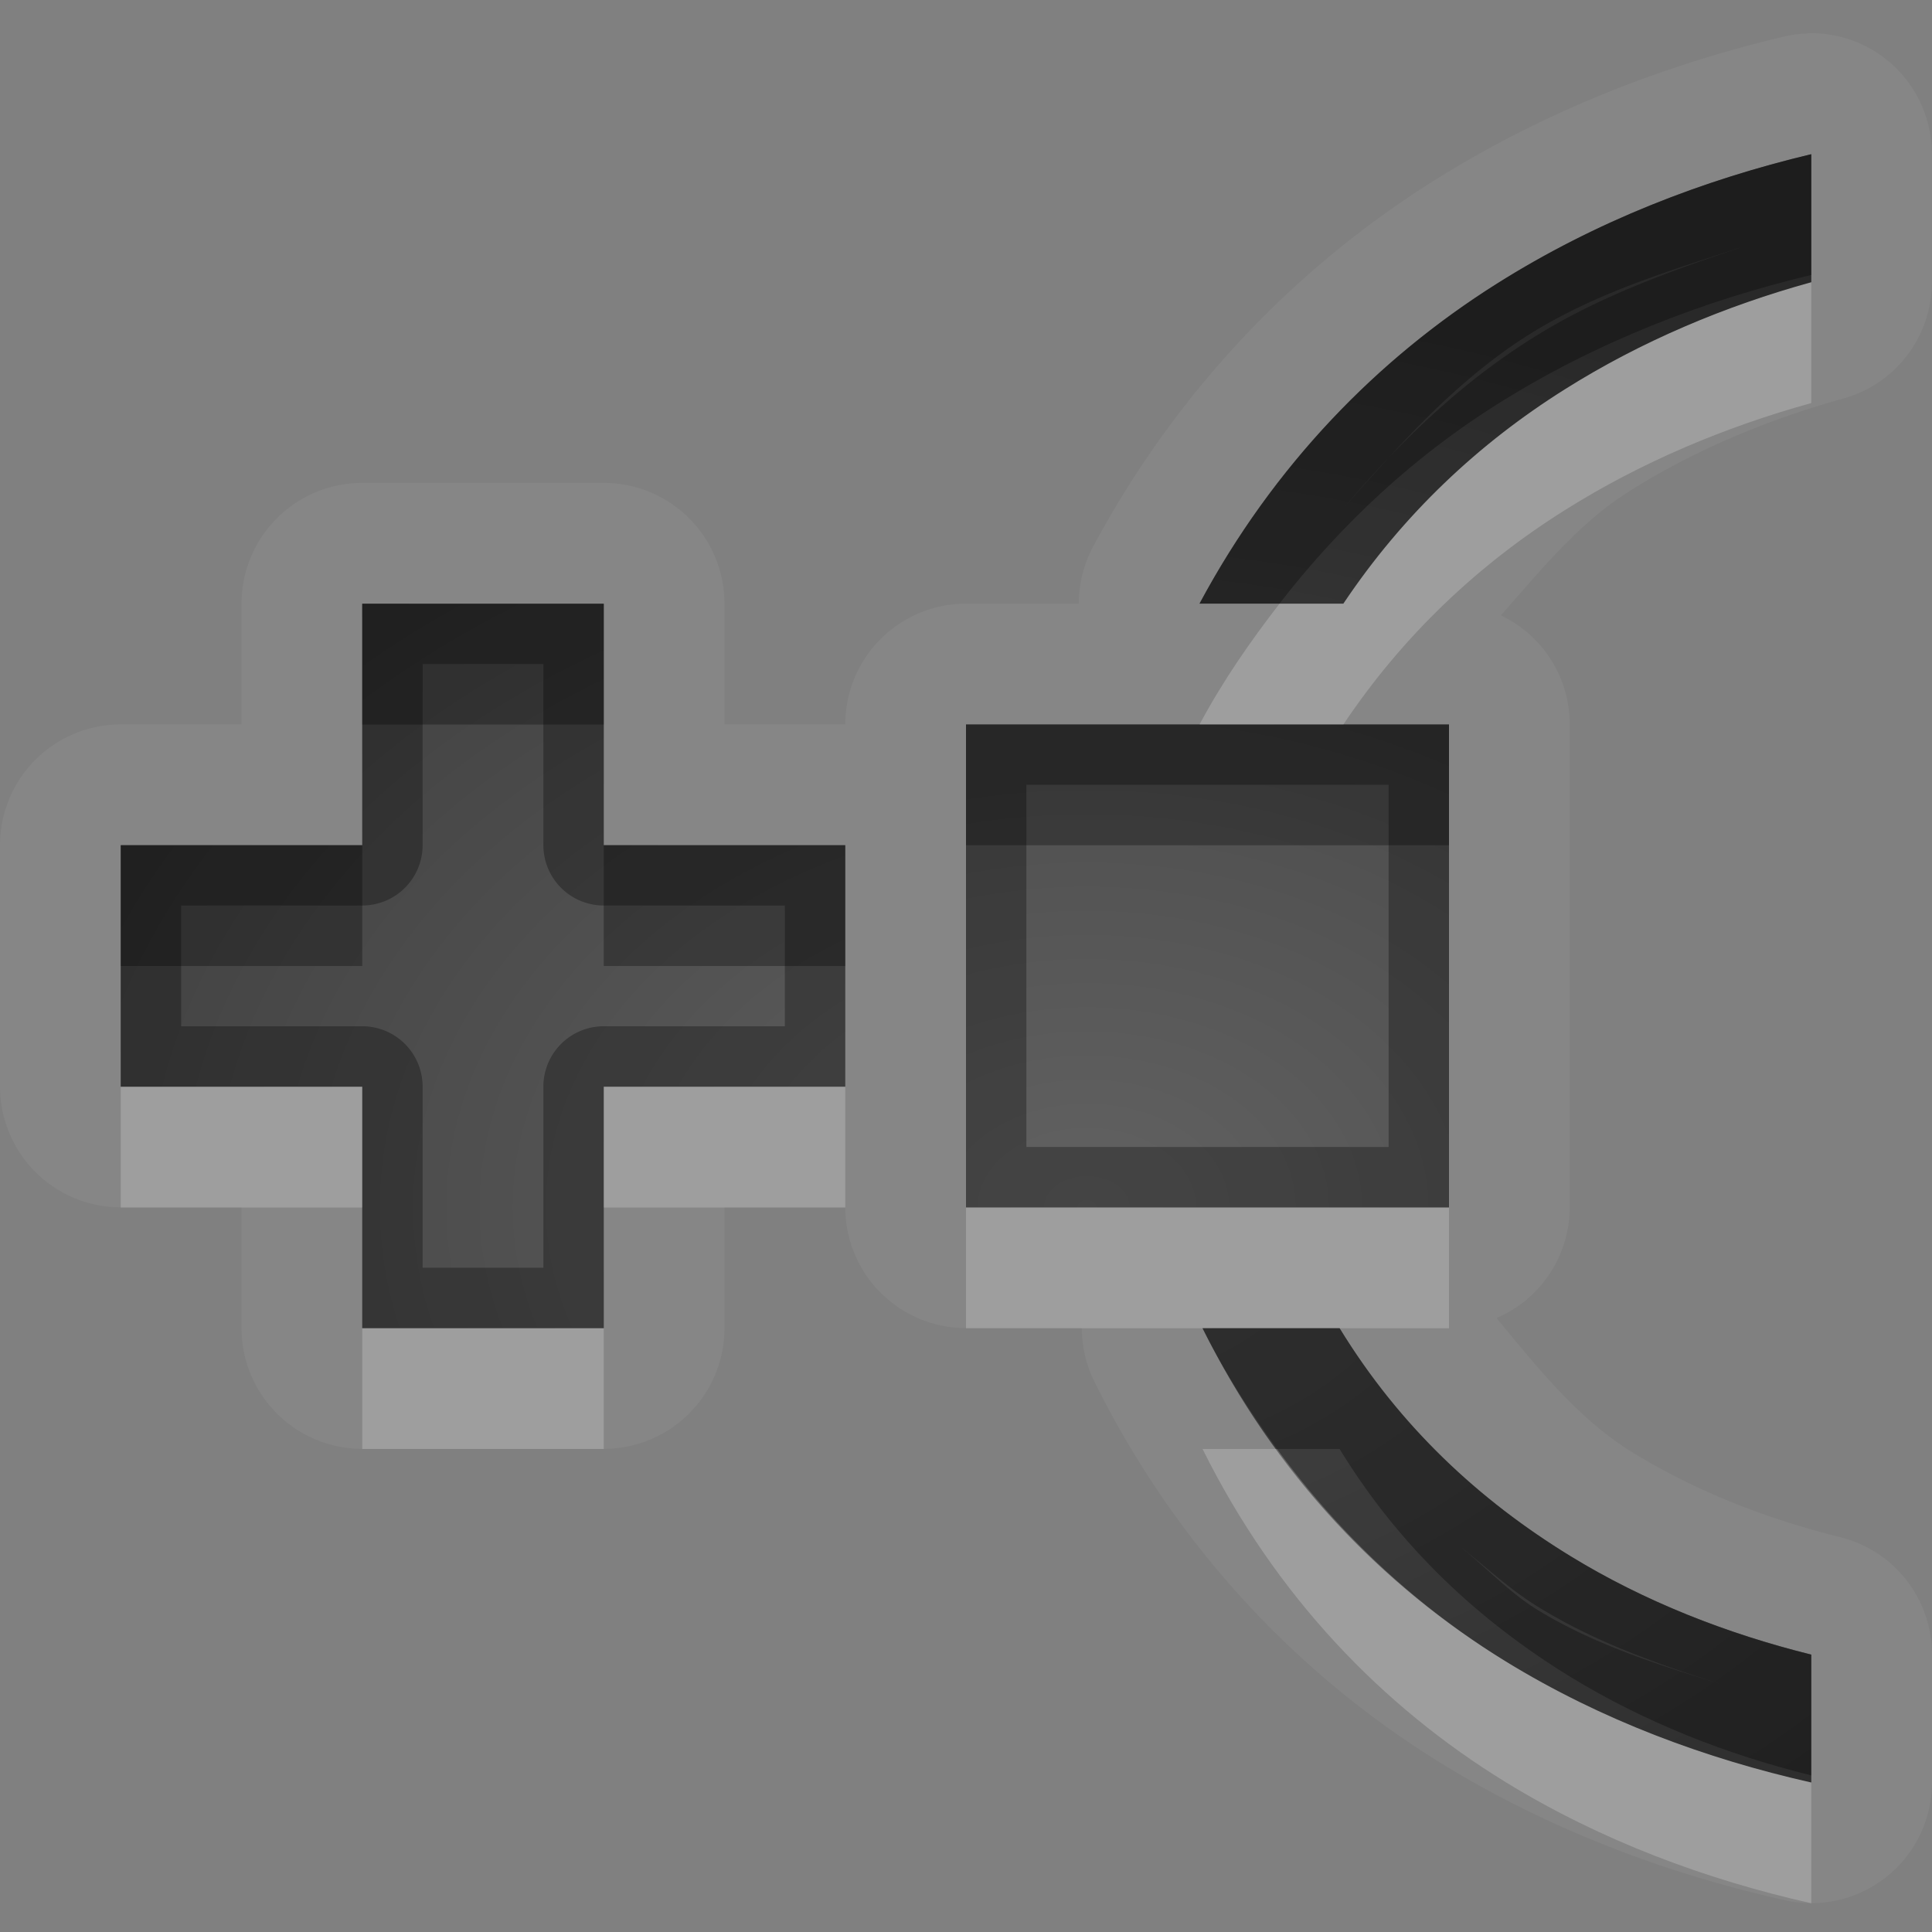 <?xml version="1.0" encoding="UTF-8"?>
<svg id="svg30" width="16" height="16" version="1.1" xmlns="http://www.w3.org/2000/svg" xmlns:cc="http://creativecommons.org/ns#" xmlns:dc="http://purl.org/dc/elements/1.1/" xmlns:rdf="http://www.w3.org/1999/02/22-rdf-syntax-ns#">
 <rect width="100%" height="100%" fill="#808080" stroke="none"/>
 <defs id="defs7">
  <radialGradient id="gr0" cx="9" cy="10" r="11" gradientTransform="matrix(1 0 0 .727 0 2.727)" gradientUnits="userSpaceOnUse">
   <stop id="stop2" stop-opacity=".235" offset="0"/>
   <stop id="stop4" stop-opacity=".549" offset="1"/>
  </radialGradient>
 </defs>
 <path id="path9" d="m14.971 0.277a1 1 0 0 0-0.203 0.027c-0.982 0.234-1.976 0.614-2.904 1.199-1.127 0.71-2.114 1.723-2.811 3.023a1 1 0 0 0-0.119 0.473h-0.934a1 1 0 0 0-1 1h-1v-1a1 1 0 0 0-1-1h-2a1 1 0 0 0-1 1v1h-1a1 1 0 0 0-1 1v2a1 1 0 0 0 1 1h1v1a1 1 0 0 0 1 1h2a1 1 0 0 0 1-1v-1h1a1 1 0 0 0 1 1h0.959a1 1 0 0 0 0.105 0.445c0.689 1.387 1.708 2.445 2.883 3.166 0.903 0.554 1.874 0.911 2.834 1.127a1 1 0 0 0 1.219-0.977v-1.059a1 1 0 0 0-0.76-0.971c-0.612-0.152-1.198-0.382-1.715-0.699-0.457-0.28-0.789-0.703-1.131-1.115a1 1 0 0 0 0.606-0.918v-4a1 1 0 0 0-0.57-0.902c0.33-0.373 0.646-0.765 1.06-1.025a1 1 0 0 0 2e-3 -0.002c0.539-0.34 1.148-0.595 1.773-0.768a1 1 0 0 0 0.734-0.965v-1.061a1 1 0 0 0-1.029-1zm0.029 1v1.061c-0.709 0.195-1.407 0.487-2.041 0.887-0.71 0.446-1.337 1.032-1.834 1.775h-1.191c0.614-1.146 1.475-2.028 2.463-2.65 0.821-0.517 1.711-0.859 2.603-1.072zm-12 3.723h2v2h2v2h-2v2h-2v-2h-2v-2h2v-2zm5 1h4v4h-4v-4zm1.959 5h1.135c0.498 0.814 1.157 1.424 1.908 1.885 0.618 0.379 1.301 0.646 1.998 0.818v1.059c-0.871-0.196-1.736-0.515-2.529-1.002-1.025-0.629-1.906-1.541-2.512-2.76z" fill="#fff" opacity=".05"/>
 <path id="base" d="m15 1.277c-0.893 0.213-1.783 0.555-2.603 1.072-0.988 0.622-1.849 1.504-2.463 2.65h1.191c0.497-0.743 1.124-1.329 1.834-1.775 0.634-0.399 1.332-0.691 2.041-0.887zm-12 3.723v2h-2v2h2v2h2v-2h2v-2h-2v-2zm5 1v4h4v-4zm1.959 5c0.606 1.219 1.487 2.131 2.512 2.76 0.793 0.486 1.659 0.806 2.529 1.002v-1.059c-0.697-0.173-1.38-0.439-1.998-0.818-0.752-0.461-1.41-1.071-1.908-1.885z" fill="url(#gr0)"/>
 <path id="path15" d="m15 1.277c-0.893 0.213-1.783 0.555-2.603 1.072-0.988 0.622-1.849 1.504-2.463 2.65h1.191c0.497-0.743 1.124-1.329 1.834-1.775 0.634-0.399 1.332-0.691 2.041-0.887v-1.061zm-0.584 0.773c-0.591 0.198-1.185 0.41-1.725 0.75-0.432 0.271-0.825 0.608-1.188 0.988-0.193 0.211-0.387 0.421-0.562 0.656 0.176-0.233 0.366-0.45 0.562-0.656 0.354-0.389 0.729-0.746 1.158-1.016 0.548-0.345 1.155-0.526 1.754-0.723zm-11.416 2.949v2h-2v2h2v2h2v-2h2v-2h-2v-2h-2zm0.5 0.5h1v1.5a0.5 0.5 0 0 0 0.5 0.5h1.5v1h-1.5a0.5 0.5 0 0 0-0.5 0.5v1.5h-1v-1.5a0.5 0.5 0 0 0-0.5-0.5h-1.5v-1h1.5a0.5 0.5 0 0 0 0.5-0.5v-1.5zm4.5 0.5v4h4v-4h-4zm0.5 0.5h3v3h-3v-3zm1.459 4.5c0.606 1.219 1.487 2.131 2.512 2.76 0.793 0.486 1.659 0.806 2.529 1.002v-1.059c-0.697-0.173-1.38-0.439-1.998-0.818-0.752-0.461-1.41-1.071-1.908-1.885h-1.135zm2.135 1.81c0.214 0.17 0.416 0.359 0.646 0.5 0.528 0.324 1.109 0.514 1.688 0.693-0.58-0.182-1.169-0.347-1.695-0.67-0.232-0.142-0.425-0.35-0.639-0.523z" opacity=".3"/>
 <path id="path20" d="m15 2.338c-0.709 0.195-1.407 0.487-2.041 0.887-0.71 0.446-1.337 1.032-1.834 1.775h-0.529c-0.24 0.31-0.468 0.637-0.662 1h1.191c0.497-0.743 1.124-1.329 1.834-1.775 0.634-0.399 1.332-0.691 2.041-0.887v-1zm-14 6.662v1h2v-1h-2zm4 0v1h2v-1h-2zm3 1v1h1.959 1.135 0.906v-1h-4zm-5 1v1h2v-1h-2zm6.959 1c0.606 1.219 1.487 2.131 2.512 2.76 0.793 0.486 1.659 0.806 2.529 1.002v-1c-0.871-0.196-1.736-0.515-2.529-1.002-0.72-0.442-1.362-1.031-1.895-1.76h-0.617z" fill="#fff" opacity=".2"/>
 <path id="path25" d="m15 1.277c-0.893 0.213-1.783 0.555-2.603 1.072-0.988 0.622-1.849 1.504-2.463 2.65h0.662c0.518-0.669 1.125-1.225 1.801-1.65 0.821-0.517 1.711-0.859 2.603-1.072v-1zm-12 3.723v1h2v-1h-2zm5 1v1h4v-1h-0.875-1.191-1.934zm-7 1v1h2v-1h-2zm4 0v1h2v-1h-2zm4.959 4c0.18 0.363 0.392 0.691 0.617 1h0.518c0.498 0.814 1.157 1.424 1.908 1.885 0.618 0.379 1.301 0.646 1.998 0.818v-1c-0.697-0.173-1.38-0.439-1.998-0.818-0.752-0.461-1.41-1.071-1.908-1.885h-1.135z" opacity=".3"/>
</svg>
